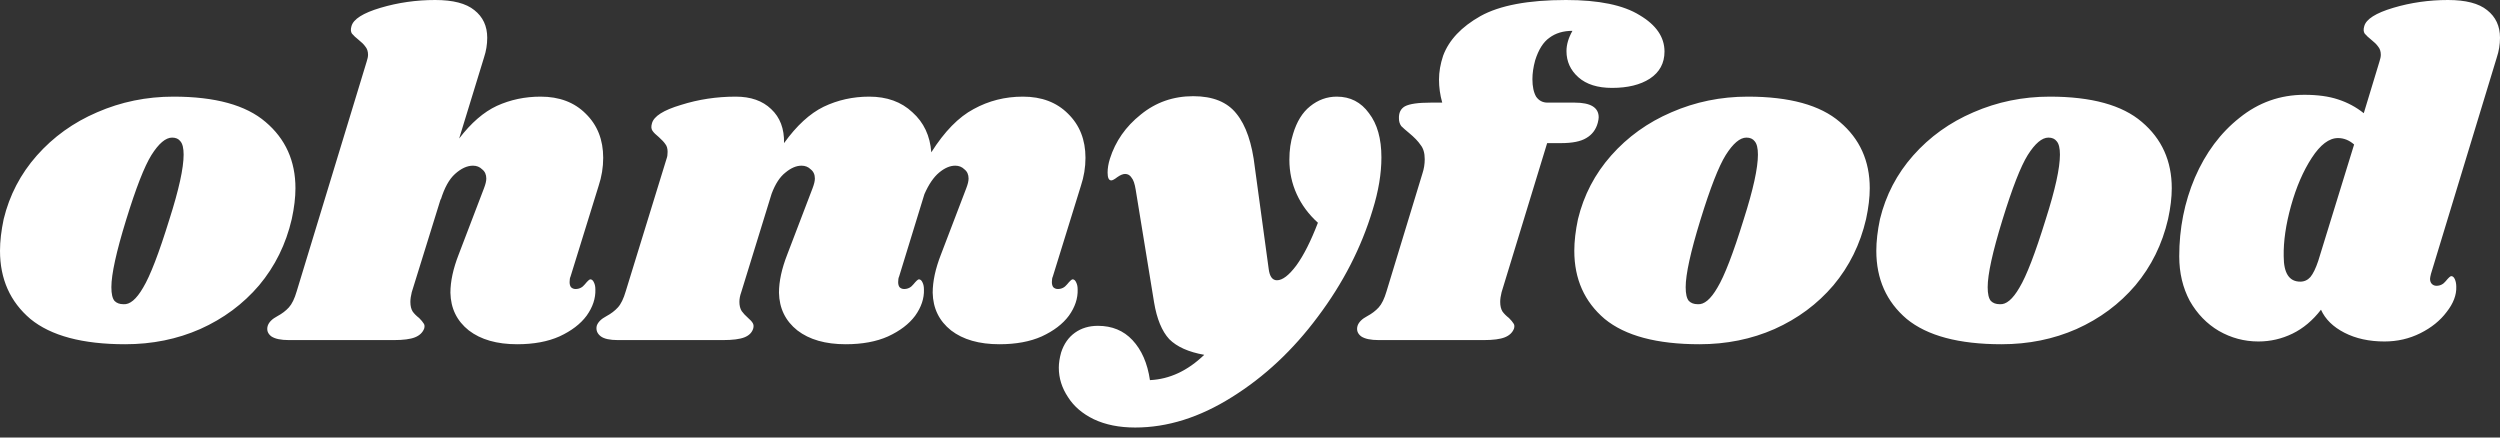 <?xml version="1.0" encoding="UTF-8" standalone="no"?>
<!DOCTYPE svg PUBLIC "-//W3C//DTD SVG 1.1//EN" "http://www.w3.org/Graphics/SVG/1.1/DTD/svg11.dtd">
<svg width="100%" height="100%" viewBox="0 0 200 35" version="1.1" xmlns="http://www.w3.org/2000/svg" xmlns:xlink="http://www.w3.org/1999/xlink" xml:space="preserve" xmlns:serif="http://www.serif.com/" style="fill-rule:evenodd;clip-rule:evenodd;stroke-linejoin:round;stroke-miterlimit:2;">
    <rect x="0" y="0" width="200" height="35" fill="#333333" stroke="none"/>
    <path d="M13.88,7.731C17.218,7.731 19.672,8.406 21.243,9.756C22.838,11.106 23.636,12.873 23.636,15.058C23.636,15.794 23.538,16.616 23.341,17.525C22.875,19.537 22.004,21.304 20.728,22.826C19.451,24.323 17.88,25.489 16.015,26.324C14.174,27.134 12.174,27.539 10.014,27.539C6.602,27.539 4.074,26.863 2.43,25.514C0.81,24.139 0,22.323 0,20.065C0,19.304 0.098,18.457 0.295,17.525C0.761,15.61 1.644,13.916 2.945,12.444C4.271,10.947 5.878,9.793 7.768,8.983C9.683,8.149 11.72,7.731 13.88,7.731ZM13.769,11.008C13.254,11.008 12.702,11.474 12.113,12.407C11.548,13.315 10.873,15.046 10.088,17.598C9.302,20.151 8.91,21.942 8.91,22.973C8.91,23.513 8.995,23.881 9.167,24.078C9.339,24.25 9.572,24.336 9.867,24.336C10.382,24.385 10.91,23.943 11.45,23.01C12.014,22.077 12.714,20.261 13.548,17.561C14.309,15.181 14.69,13.45 14.69,12.37C14.69,11.855 14.604,11.499 14.432,11.303C14.285,11.106 14.064,11.008 13.769,11.008ZM45.642,22.127C45.593,22.225 45.568,22.372 45.568,22.568C45.568,22.74 45.605,22.875 45.679,22.973C45.777,23.072 45.899,23.121 46.047,23.121C46.341,23.121 46.587,22.998 46.783,22.752C47.004,22.482 47.151,22.347 47.225,22.347C47.347,22.347 47.446,22.433 47.519,22.605C47.593,22.752 47.63,22.937 47.63,23.157C47.654,23.869 47.421,24.569 46.93,25.256C46.439,25.919 45.715,26.471 44.758,26.913C43.825,27.33 42.696,27.539 41.371,27.539C39.751,27.539 38.463,27.17 37.505,26.434C36.548,25.673 36.057,24.667 36.033,23.415C36.033,22.507 36.254,21.488 36.695,20.359L38.72,15.058C38.843,14.739 38.904,14.481 38.904,14.285C38.904,13.966 38.794,13.72 38.573,13.548C38.377,13.352 38.131,13.254 37.837,13.254C37.37,13.254 36.892,13.475 36.401,13.916C35.935,14.334 35.554,15.021 35.26,15.978L35.26,15.905L32.94,23.378C32.867,23.673 32.83,23.93 32.83,24.151C32.83,24.471 32.891,24.728 33.014,24.924C33.137,25.096 33.308,25.268 33.529,25.44C33.701,25.612 33.824,25.759 33.897,25.882C33.971,25.98 33.983,26.115 33.934,26.287C33.811,26.606 33.566,26.839 33.198,26.986C32.83,27.134 32.265,27.207 31.504,27.207L23.11,27.207C22.472,27.207 22.006,27.109 21.711,26.913C21.417,26.692 21.319,26.41 21.417,26.066C21.515,25.771 21.773,25.514 22.19,25.293C22.558,25.096 22.865,24.863 23.11,24.593C23.356,24.323 23.564,23.894 23.736,23.305L29.332,4.933C29.406,4.712 29.443,4.528 29.443,4.381C29.443,4.111 29.369,3.89 29.222,3.718C29.099,3.547 28.927,3.375 28.706,3.203C28.461,3.007 28.277,2.835 28.154,2.688C28.056,2.54 28.044,2.344 28.117,2.099C28.265,1.534 29.038,1.043 30.437,0.626C31.836,0.209 33.296,0 34.818,0C36.241,0 37.284,0.27 37.947,0.81C38.634,1.35 38.978,2.086 38.978,3.019C38.978,3.559 38.892,4.087 38.72,4.602L36.732,11.082C37.689,9.83 38.696,8.959 39.751,8.468C40.831,7.977 41.997,7.731 43.249,7.731C44.746,7.731 45.949,8.185 46.857,9.094C47.789,10.002 48.256,11.18 48.256,12.628C48.256,13.389 48.133,14.137 47.888,14.874L45.642,22.127ZM84.224,22.127C84.175,22.225 84.15,22.372 84.15,22.568C84.15,22.74 84.187,22.875 84.26,22.973C84.359,23.072 84.481,23.121 84.629,23.121C84.923,23.121 85.169,22.998 85.365,22.752C85.586,22.482 85.733,22.347 85.807,22.347C85.929,22.347 86.028,22.433 86.101,22.605C86.175,22.752 86.212,22.937 86.212,23.157C86.236,23.869 86.003,24.569 85.512,25.256C85.021,25.919 84.297,26.471 83.34,26.913C82.407,27.33 81.278,27.539 79.953,27.539C78.333,27.539 77.044,27.17 76.087,26.434C75.13,25.673 74.639,24.667 74.615,23.415C74.615,22.507 74.835,21.488 75.277,20.359L77.302,15.058C77.425,14.739 77.486,14.481 77.486,14.285C77.486,13.966 77.376,13.72 77.155,13.548C76.959,13.352 76.713,13.254 76.419,13.254C76.001,13.254 75.572,13.438 75.13,13.806C74.688,14.174 74.296,14.751 73.952,15.536L71.927,22.127C71.878,22.225 71.853,22.372 71.853,22.568C71.853,22.74 71.89,22.875 71.964,22.973C72.062,23.072 72.185,23.121 72.332,23.121C72.626,23.121 72.872,22.998 73.068,22.752C73.289,22.482 73.436,22.347 73.51,22.347C73.633,22.347 73.731,22.433 73.805,22.605C73.878,22.752 73.915,22.937 73.915,23.157C73.94,23.869 73.706,24.569 73.216,25.256C72.725,25.919 72.001,26.471 71.043,26.913C70.111,27.33 68.982,27.539 67.656,27.539C66.036,27.539 64.748,27.17 63.791,26.434C62.833,25.673 62.343,24.667 62.318,23.415C62.318,22.507 62.539,21.488 62.981,20.359L65.006,15.058C65.128,14.739 65.19,14.481 65.19,14.285C65.19,13.966 65.079,13.72 64.858,13.548C64.662,13.352 64.417,13.254 64.122,13.254C63.705,13.254 63.275,13.438 62.833,13.806C62.392,14.15 62.023,14.714 61.729,15.5L59.299,23.378C59.201,23.648 59.152,23.906 59.152,24.151C59.152,24.446 59.213,24.691 59.336,24.888C59.459,25.06 59.63,25.244 59.851,25.44C60.023,25.587 60.146,25.722 60.219,25.845C60.293,25.968 60.305,26.115 60.256,26.287C60.158,26.606 59.925,26.839 59.557,26.986C59.189,27.134 58.612,27.207 57.826,27.207L49.432,27.207C48.794,27.207 48.34,27.109 48.07,26.913C47.776,26.692 47.665,26.41 47.739,26.066C47.837,25.771 48.095,25.514 48.512,25.293C48.88,25.096 49.187,24.863 49.432,24.593C49.678,24.323 49.886,23.894 50.058,23.305L53.335,12.665C53.384,12.542 53.408,12.37 53.408,12.149C53.408,11.879 53.347,11.671 53.224,11.524C53.126,11.376 52.954,11.192 52.709,10.971C52.464,10.775 52.292,10.603 52.194,10.456C52.095,10.309 52.083,10.112 52.157,9.867C52.304,9.302 53.077,8.811 54.476,8.394C55.875,7.952 57.336,7.731 58.857,7.731C60.06,7.731 61.005,8.063 61.692,8.725C62.404,9.388 62.748,10.296 62.723,11.45C63.729,10.051 64.785,9.081 65.889,8.541C67.018,8.001 68.233,7.731 69.534,7.731C70.958,7.731 72.111,8.149 72.995,8.983C73.903,9.793 74.406,10.861 74.504,12.186C75.56,10.517 76.689,9.364 77.891,8.725C79.094,8.063 80.407,7.731 81.831,7.731C83.328,7.731 84.53,8.185 85.439,9.094C86.371,10.002 86.838,11.18 86.838,12.628C86.838,13.389 86.715,14.137 86.469,14.874L84.224,22.127ZM106.942,7.731C108.022,7.731 108.881,8.173 109.519,9.057C110.182,9.916 110.513,11.094 110.513,12.591C110.513,13.892 110.28,15.291 109.814,16.788C108.906,19.807 107.445,22.654 105.433,25.33C103.445,28.005 101.15,30.152 98.548,31.772C95.971,33.392 93.394,34.202 90.817,34.202C89.54,34.202 88.436,33.981 87.503,33.539C86.595,33.098 85.908,32.509 85.442,31.772C84.951,31.036 84.705,30.251 84.705,29.416C84.705,29.048 84.767,28.643 84.889,28.201C85.11,27.514 85.479,26.986 85.994,26.618C86.509,26.25 87.123,26.066 87.835,26.066C88.964,26.066 89.884,26.446 90.596,27.207C91.332,27.993 91.799,29.06 91.995,30.41C93.566,30.337 95.014,29.662 96.339,28.385C95.088,28.164 94.155,27.747 93.541,27.134C92.952,26.495 92.547,25.514 92.326,24.188L90.854,15.168C90.78,14.702 90.67,14.383 90.522,14.211C90.4,14.015 90.228,13.916 90.007,13.916C89.835,13.916 89.626,14.002 89.381,14.174C89.16,14.346 89.001,14.432 88.902,14.432C88.706,14.432 88.608,14.223 88.608,13.806C88.608,13.462 88.669,13.094 88.792,12.702C89.234,11.303 90.056,10.124 91.259,9.167C92.461,8.185 93.86,7.695 95.456,7.695C97.027,7.695 98.18,8.161 98.916,9.094C99.677,10.026 100.168,11.462 100.389,13.401L101.493,21.501C101.567,22.114 101.788,22.421 102.156,22.421C102.598,22.421 103.113,22.028 103.702,21.243C104.292,20.433 104.868,19.292 105.433,17.819C104.697,17.156 104.132,16.395 103.739,15.536C103.347,14.677 103.15,13.757 103.15,12.775C103.15,12.014 103.248,11.327 103.445,10.714C103.739,9.732 104.193,8.995 104.807,8.505C105.445,7.989 106.157,7.731 106.942,7.731ZM125.281,0C127.907,0 129.871,0.405 131.172,1.215C132.497,2 133.16,2.97 133.16,4.123C133.16,5.056 132.767,5.78 131.982,6.296C131.221,6.786 130.214,7.032 128.963,7.032C127.809,7.032 126.913,6.75 126.275,6.185C125.637,5.621 125.318,4.921 125.318,4.087C125.318,3.571 125.477,3.031 125.796,2.467C125.06,2.467 124.447,2.651 123.956,3.019C123.465,3.363 123.084,3.964 122.814,4.823C122.667,5.363 122.593,5.866 122.593,6.332C122.593,6.921 122.692,7.388 122.888,7.731C123.109,8.05 123.416,8.21 123.808,8.21L125.981,8.21C127.257,8.21 127.895,8.603 127.895,9.388C127.895,9.486 127.87,9.634 127.821,9.83C127.674,10.37 127.367,10.775 126.901,11.045C126.459,11.315 125.784,11.45 124.876,11.45L123.772,11.45L120.127,23.378C120.053,23.673 120.016,23.93 120.016,24.151C120.016,24.471 120.078,24.728 120.2,24.924C120.323,25.096 120.495,25.268 120.716,25.44C120.888,25.612 121.01,25.759 121.084,25.882C121.158,25.98 121.17,26.115 121.121,26.287C120.998,26.606 120.753,26.839 120.384,26.986C120.016,27.134 119.452,27.207 118.691,27.207L110.297,27.207C109.659,27.207 109.192,27.109 108.898,26.913C108.603,26.692 108.505,26.41 108.603,26.066C108.702,25.771 108.959,25.514 109.376,25.293C109.745,25.096 110.051,24.863 110.297,24.593C110.542,24.323 110.751,23.894 110.923,23.305L113.794,13.88C113.917,13.512 113.978,13.131 113.978,12.738C113.978,12.248 113.868,11.867 113.647,11.597C113.451,11.303 113.144,10.984 112.727,10.64C112.457,10.419 112.248,10.235 112.101,10.088C111.978,9.916 111.917,9.719 111.917,9.499C111.892,9.032 112.052,8.701 112.395,8.505C112.764,8.308 113.451,8.21 114.457,8.21L115.378,8.21C115.206,7.596 115.12,6.983 115.12,6.369C115.12,5.756 115.23,5.117 115.451,4.455C115.917,3.203 116.912,2.148 118.433,1.289C119.98,0.43 122.262,0 125.281,0ZM139.824,7.731C143.162,7.731 145.616,8.406 147.187,9.756C148.783,11.106 149.58,12.873 149.58,15.058C149.58,15.794 149.482,16.616 149.286,17.525C148.819,19.537 147.948,21.304 146.672,22.826C145.396,24.323 143.825,25.489 141.959,26.324C140.119,27.134 138.118,27.539 135.958,27.539C132.547,27.539 130.019,26.863 128.374,25.514C126.754,24.139 125.944,22.323 125.944,20.065C125.944,19.304 126.042,18.457 126.239,17.525C126.705,15.61 127.589,13.916 128.89,12.444C130.215,10.947 131.823,9.793 133.713,8.983C135.627,8.149 137.664,7.731 139.824,7.731ZM139.714,11.008C139.198,11.008 138.646,11.474 138.057,12.407C137.492,13.315 136.817,15.046 136.032,17.598C135.247,20.151 134.854,21.942 134.854,22.973C134.854,23.513 134.94,23.881 135.112,24.078C135.283,24.25 135.517,24.336 135.811,24.336C136.326,24.385 136.854,23.943 137.394,23.01C137.959,22.077 138.658,20.261 139.493,17.561C140.254,15.181 140.634,13.45 140.634,12.37C140.634,11.855 140.548,11.499 140.376,11.303C140.229,11.106 140.008,11.008 139.714,11.008ZM163.985,7.731C167.323,7.731 169.777,8.406 171.348,9.756C172.943,11.106 173.741,12.873 173.741,15.058C173.741,15.794 173.643,16.616 173.446,17.525C172.98,19.537 172.109,21.304 170.832,22.826C169.556,24.323 167.985,25.489 166.12,26.324C164.279,27.134 162.279,27.539 160.119,27.539C156.707,27.539 154.179,26.863 152.535,25.514C150.915,24.139 150.105,22.323 150.105,20.065C150.105,19.304 150.203,18.457 150.399,17.525C150.866,15.61 151.749,13.916 153.05,12.444C154.376,10.947 155.983,9.793 157.873,8.983C159.788,8.149 161.825,7.731 163.985,7.731ZM163.874,11.008C163.359,11.008 162.806,11.474 162.217,12.407C161.653,13.315 160.978,15.046 160.193,17.598C159.407,20.151 159.014,21.942 159.014,22.973C159.014,23.513 159.1,23.881 159.272,24.078C159.444,24.25 159.677,24.336 159.972,24.336C160.487,24.385 161.015,23.943 161.555,23.01C162.119,22.077 162.819,20.261 163.653,17.561C164.414,15.181 164.795,13.45 164.795,12.37C164.795,11.855 164.709,11.499 164.537,11.303C164.39,11.106 164.169,11.008 163.874,11.008ZM194.478,21.906C194.428,22.102 194.404,22.237 194.404,22.311C194.404,22.482 194.453,22.617 194.551,22.716C194.649,22.814 194.772,22.863 194.919,22.863C195.214,22.863 195.459,22.74 195.656,22.495C195.877,22.225 196.024,22.09 196.098,22.09C196.22,22.09 196.318,22.176 196.392,22.347C196.466,22.519 196.502,22.716 196.502,22.937C196.527,23.599 196.269,24.274 195.729,24.961C195.214,25.649 194.514,26.213 193.631,26.655C192.747,27.097 191.79,27.318 190.759,27.318C189.532,27.318 188.464,27.084 187.556,26.618C186.648,26.152 186.022,25.538 185.679,24.777C185.016,25.636 184.255,26.275 183.396,26.692C182.537,27.109 181.629,27.318 180.672,27.318C179.542,27.318 178.487,27.035 177.505,26.471C176.548,25.906 175.775,25.109 175.186,24.078C174.621,23.022 174.339,21.832 174.339,20.507C174.339,18.273 174.756,16.175 175.591,14.211C176.45,12.223 177.64,10.628 179.162,9.425C180.684,8.198 182.414,7.584 184.353,7.584C185.409,7.584 186.304,7.707 187.041,7.952C187.802,8.198 188.489,8.566 189.102,9.057L190.354,4.933C190.428,4.712 190.465,4.528 190.465,4.381C190.465,4.111 190.391,3.89 190.244,3.718C190.121,3.547 189.949,3.375 189.728,3.203C189.483,3.007 189.299,2.835 189.176,2.688C189.078,2.54 189.066,2.344 189.139,2.099C189.287,1.534 190.06,1.043 191.459,0.626C192.858,0.209 194.318,0 195.84,0C197.263,0 198.306,0.27 198.969,0.81C199.656,1.35 200,2.086 200,3.019C200,3.559 199.914,4.087 199.742,4.602L194.478,21.906ZM188.329,11.56C187.937,11.217 187.507,11.045 187.041,11.045C186.329,11.045 185.629,11.573 184.942,12.628C184.255,13.683 183.703,14.96 183.285,16.457C182.868,17.954 182.672,19.304 182.696,20.507C182.696,21.857 183.138,22.532 184.022,22.532C184.341,22.532 184.611,22.409 184.832,22.163C185.053,21.893 185.261,21.464 185.458,20.875L188.329,11.56Z" style="fill:white;"/>
</svg>
